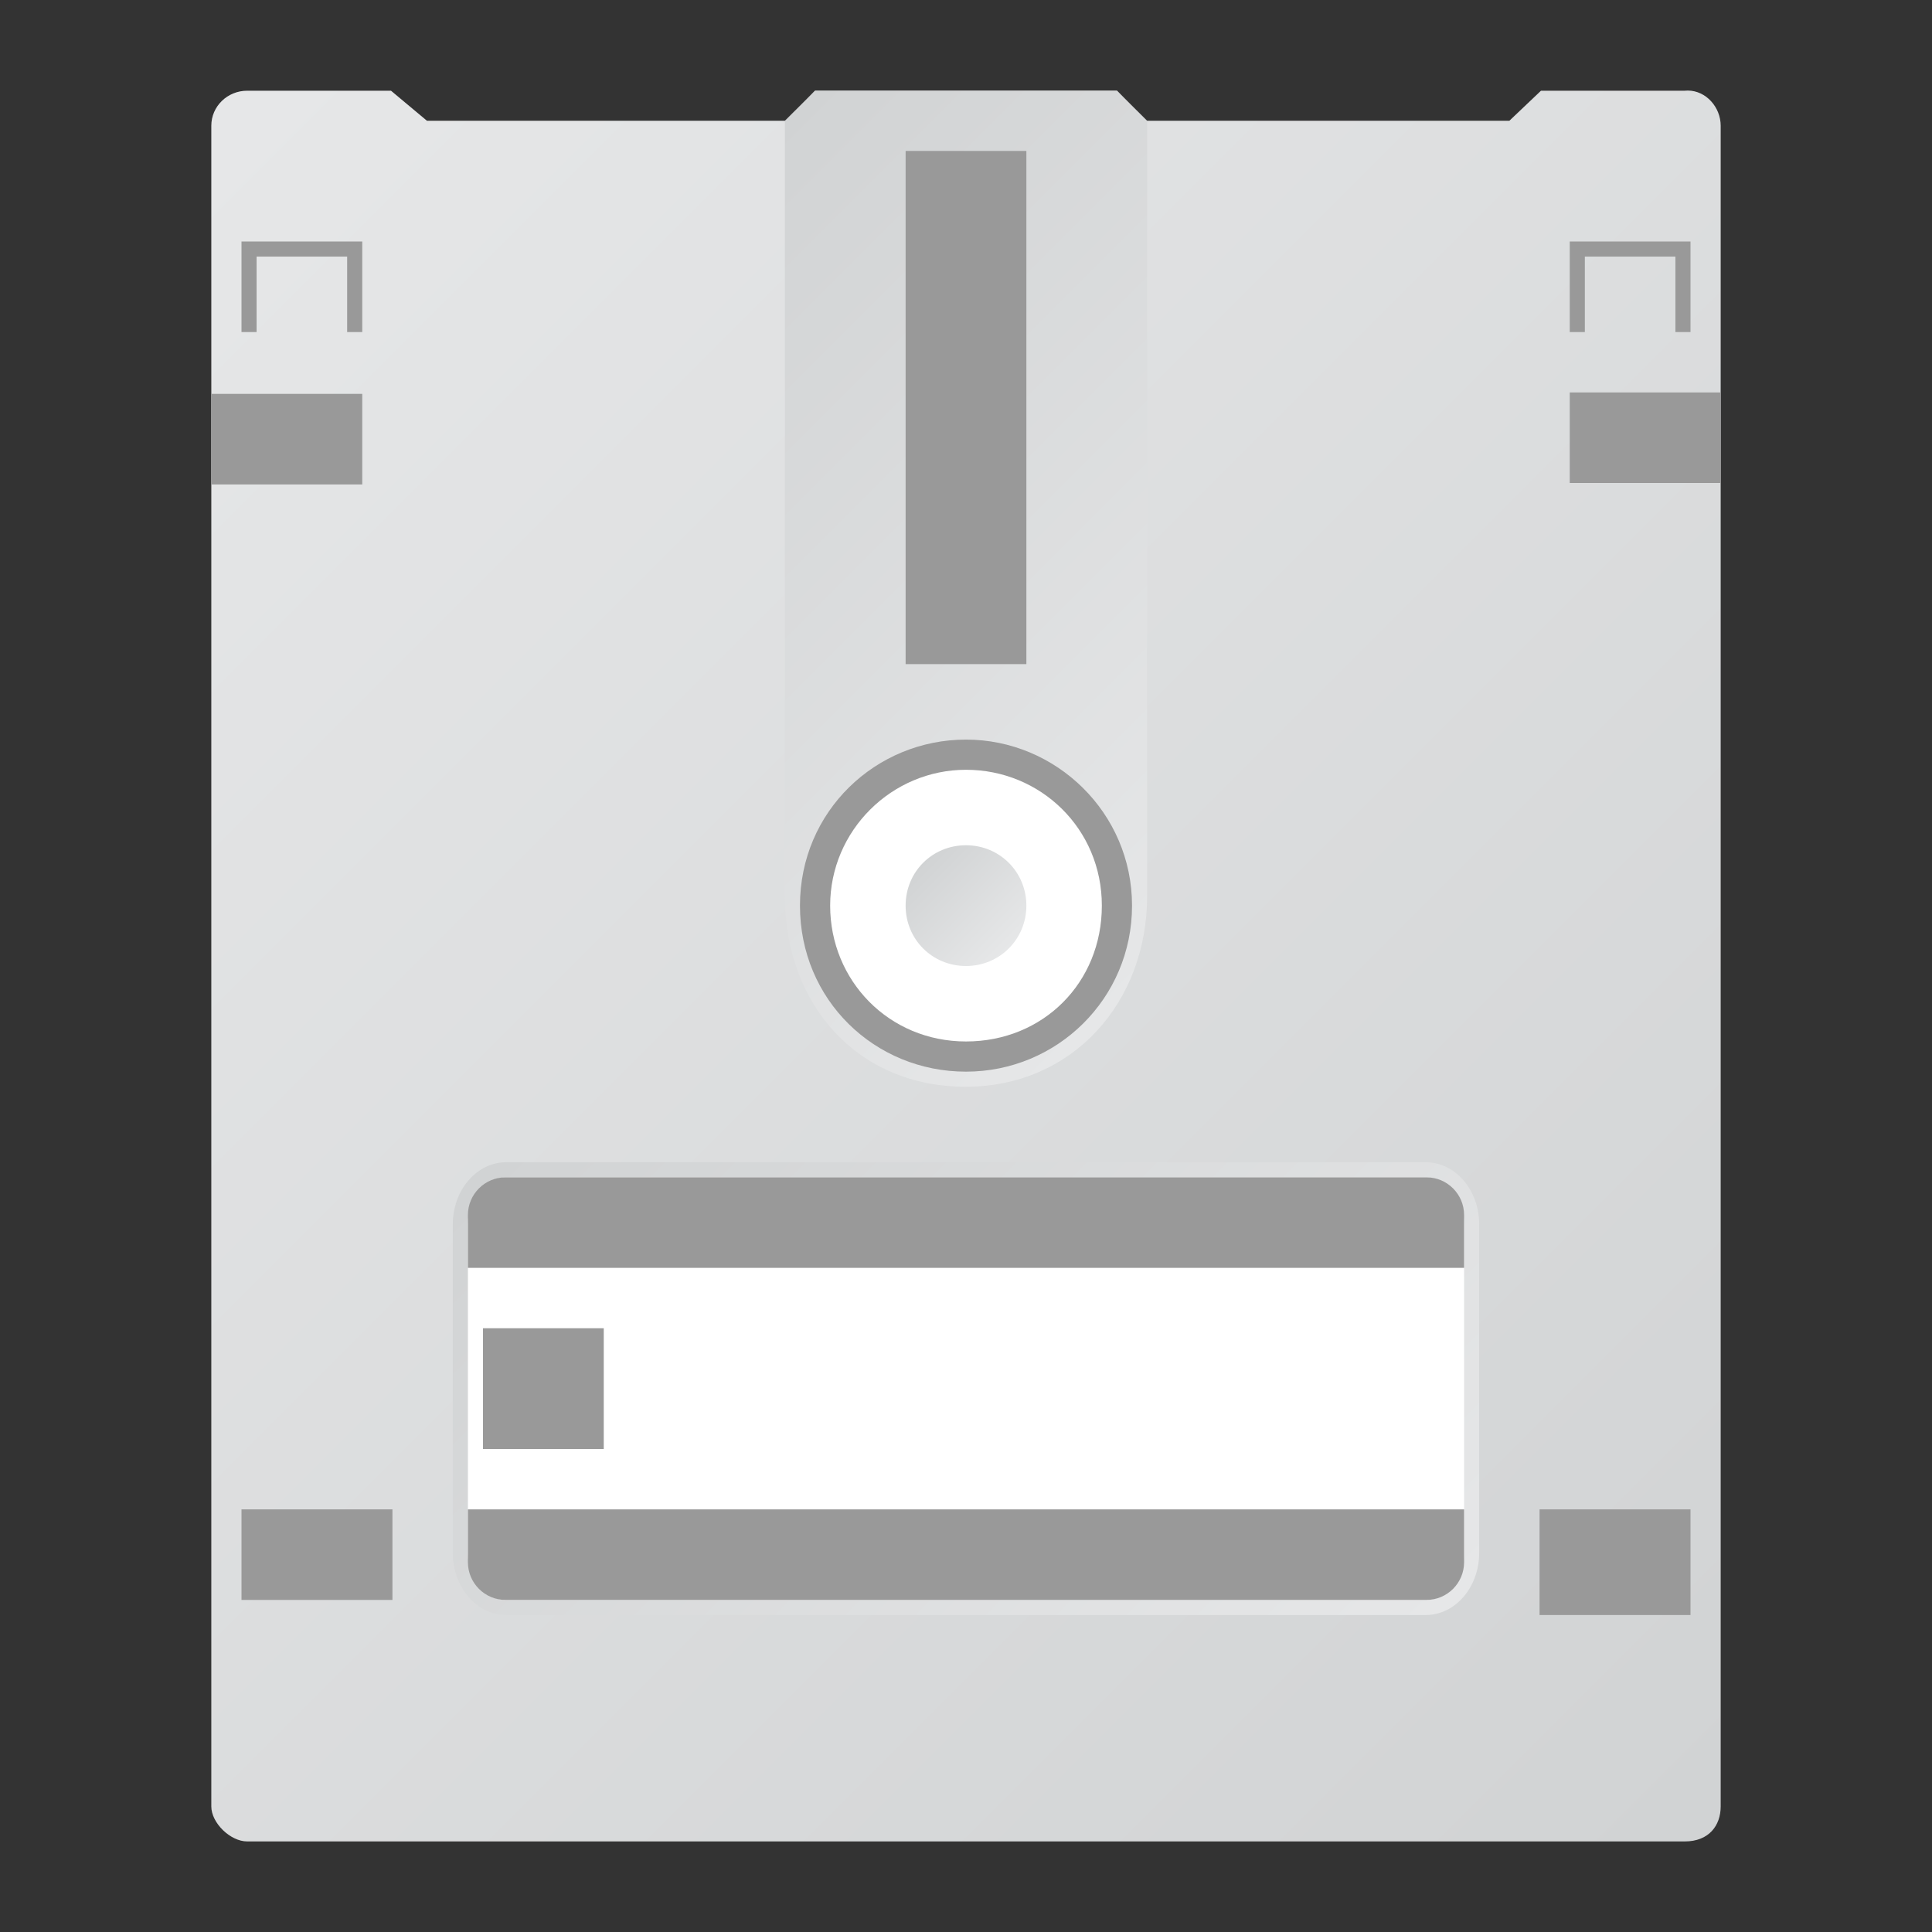 <?xml version="1.0" encoding="UTF-8" standalone="no"?>
<svg
   xmlns:dc="http://purl.org/dc/elements/1.1/"
   xmlns:cc="http://creativecommons.org/ns#"
   xmlns:rdf="http://www.w3.org/1999/02/22-rdf-syntax-ns#"
   xmlns:svg="http://www.w3.org/2000/svg"
   xmlns="http://www.w3.org/2000/svg"
   viewBox="0 0 320 320"
   height="320"
   width="320"
   xml:space="preserve"
   version="1.1"
   id="svg2"><rect x="0" y="0" width="320" height="320" fill="#333333" stroke="none"/><defs
     id="defs6"><clipPath
       id="clipPath16"
       clipPathUnits="userSpaceOnUse"><path
         id="path18"
         d="m 223.238,243.981 -19.048,0 L 200,240 l -48.191,0 -3.809,3.981 -40,0 -3.81,-3.981 -47.619,0 -4.762,3.981 -19.047,0 c -2.634,0 -4.762,-2.075 -4.762,-4.64 l 0,0 0,-222.702 C 28,14.452 30.517,12 32.762,12 l 0,0 190.476,0 c 3.188,0 4.762,2.089 4.762,4.639 l 0,0 0,222.702 c 0,2.436 -1.931,4.659 -4.369,4.659 l 0,0 c -0.13,0 -0.261,-0.006 -0.393,-0.019" /></clipPath><linearGradient
       id="linearGradient24"
       spreadMethod="pad"
       gradientTransform="matrix(213.342,-213.342,-213.342,-213.342,21.475,234.705)"
       gradientUnits="userSpaceOnUse"
       y2="0"
       x2="1"
       y1="0"
       x1="0"><stop
         id="stop26"
         offset="0"
         style="stop-opacity:1;stop-color:#e6e7e8" /><stop
         id="stop28"
         offset="1"
         style="stop-opacity:1;stop-color:#d1d3d4" /></linearGradient><clipPath
       id="clipPath36"
       clipPathUnits="userSpaceOnUse"><path
         id="path38"
         d="M 108,243.981 104,240 104,137.27 C 104,122.907 113.599,112 127.962,112 l 0,0 C 142.086,112 152,123.146 152,137.27 l 0,0 0,102.73 -4,3.981 -40,0 z" /></clipPath><linearGradient
       id="linearGradient44"
       spreadMethod="pad"
       gradientTransform="matrix(-80.98,80.98,80.98,80.98,168.435,142.476)"
       gradientUnits="userSpaceOnUse"
       y2="0"
       x2="1"
       y1="0"
       x1="0"><stop
         id="stop46"
         offset="0"
         style="stop-opacity:1;stop-color:#e6e7e8" /><stop
         id="stop48"
         offset="1"
         style="stop-opacity:1;stop-color:#d1d3d4" /></linearGradient><clipPath
       id="clipPath56"
       clipPathUnits="userSpaceOnUse"><path
         id="path58"
         d="M 0,256 256,256 256,0 0,0 0,256 Z" /></clipPath><clipPath
       id="clipPath66"
       clipPathUnits="userSpaceOnUse"><path
         id="path68"
         d="M 67.077,102 C 63.175,102 60,98.312 60,93.778 l 0,0 0,-43.556 C 60,45.689 63.175,42 67.077,42 l 0,0 121.846,0 c 3.902,0 7.077,3.689 7.077,8.222 l 0,0 0,43.556 c 0,4.534 -3.175,8.222 -7.077,8.222 l 0,0 -121.846,0 z" /></clipPath><linearGradient
       id="linearGradient74"
       spreadMethod="pad"
       gradientTransform="matrix(-93.544,93.544,93.544,93.544,174.772,25.228)"
       gradientUnits="userSpaceOnUse"
       y2="0"
       x2="1"
       y1="0"
       x1="0"><stop
         id="stop76"
         offset="0"
         style="stop-opacity:1;stop-color:#e6e7e8" /><stop
         id="stop78"
         offset="1"
         style="stop-opacity:1;stop-color:#d1d3d4" /></linearGradient><clipPath
       id="clipPath86"
       clipPathUnits="userSpaceOnUse"><path
         id="path88"
         d="M 0,256 256,256 256,0 0,0 0,256 Z" /></clipPath><clipPath
       id="clipPath118"
       clipPathUnits="userSpaceOnUse"><path
         id="path120"
         d="m 120,136 c 0,-4.475 3.525,-8 8,-8 l 0,0 c 4.475,0 8,3.559 8,8 l 0,0 c 0,4.44 -3.525,8 -8,8 l 0,0 c -4.475,0 -8,-3.525 -8,-8" /></clipPath><linearGradient
       id="linearGradient126"
       spreadMethod="pad"
       gradientTransform="matrix(-11.35,11.35,11.35,11.35,133.668,130.325)"
       gradientUnits="userSpaceOnUse"
       y2="0"
       x2="1"
       y1="0"
       x1="0"><stop
         id="stop128"
         offset="0"
         style="stop-opacity:1;stop-color:#e6e7e8" /><stop
         id="stop130"
         offset="1"
         style="stop-opacity:1;stop-color:#d1d3d4" /></linearGradient><clipPath
       id="clipPath138"
       clipPathUnits="userSpaceOnUse"><path
         id="path140"
         d="M 0,256 256,256 256,0 0,0 0,256 Z" /></clipPath></defs><g
     transform="matrix(1.25,0,0,-1.25,0,320)"
     id="g10"><g
       id="g12"><g
         clip-path="url(#clipPath16)"
         id="g14"><g
           id="g20"><g
             id="g22"><path
               id="path30"
               style="fill:url(#linearGradient24);stroke:none"
               d="m 223.238,243.981 -19.048,0 L 200,240 l -48.191,0 -3.809,3.981 -40,0 -3.81,-3.981 -47.619,0 -4.762,3.981 -19.047,0 c -2.634,0 -4.762,-2.075 -4.762,-4.64 l 0,0 0,-222.702 C 28,14.452 30.517,12 32.762,12 l 0,0 190.476,0 c 3.188,0 4.762,2.089 4.762,4.639 l 0,0 0,222.702 c 0,2.436 -1.931,4.659 -4.369,4.659 l 0,0 c -0.13,0 -0.261,-0.006 -0.393,-0.019" /></g></g></g></g><g
       id="g32"><g
         clip-path="url(#clipPath36)"
         id="g34"><g
           id="g40"><g
             id="g42"><path
               id="path50"
               style="fill:url(#linearGradient44);stroke:none"
               d="M 108,243.981 104,240 104,137.27 C 104,122.907 113.599,112 127.962,112 l 0,0 C 142.086,112 152,123.146 152,137.27 l 0,0 0,102.73 -4,3.981 -40,0 z" /></g></g></g></g><g
       id="g52"><g
         clip-path="url(#clipPath56)"
         id="g54"><path
           id="path60"
           style="fill:#999999;fill-opacity:1;fill-rule:nonzero;stroke:none"
           d="m 136,168 -16,0 0,68 16,0 0,-68 z" /></g></g><g
       id="g62"><g
         clip-path="url(#clipPath66)"
         id="g64"><g
           id="g70"><g
             id="g72"><path
               id="path80"
               style="fill:url(#linearGradient74);stroke:none"
               d="M 67.077,102 C 63.175,102 60,98.312 60,93.778 l 0,0 0,-43.556 C 60,45.689 63.175,42 67.077,42 l 0,0 121.846,0 c 3.902,0 7.077,3.689 7.077,8.222 l 0,0 0,43.556 c 0,4.534 -3.175,8.222 -7.077,8.222 l 0,0 -121.846,0 z" /></g></g></g></g><g
       id="g82"><g
         clip-path="url(#clipPath86)"
         id="g84"><g
           transform="translate(188.923,100)"
           id="g90"><path
             id="path92"
             style="fill:#ffffff;fill-opacity:1;fill-rule:nonzero;stroke:none"
             d="m 0,0 c 2.808,0 5.077,-2.781 5.077,-6.222 l 0,-43.556 C 5.077,-53.219 2.808,-56 0,-56 l -121.846,0 c -2.808,0 -5.077,2.781 -5.077,6.222 l 0,43.556 c 0,3.441 2.269,6.222 5.077,6.222 L 0,0 Z" /></g><path
           id="path94"
           style="fill:#999999;fill-opacity:1;fill-rule:nonzero;stroke:none"
           d="m 52,44 -20,0 0,12 20,0 0,-12 z" /><path
           id="path96"
           style="fill:#999999;fill-opacity:1;fill-rule:nonzero;stroke:none"
           d="m 224,42 -20,0 0,14 20,0 0,-14 z" /><path
           id="path98"
           style="fill:#999999;fill-opacity:1;fill-rule:nonzero;stroke:none"
           d="m 48,191.81 -20,0 0,12 20,0 0,-12 z" /><g
           transform="translate(189,100)"
           id="g100"><path
             id="path102"
             style="fill:#999999;fill-opacity:1;fill-rule:nonzero;stroke:none"
             d="m 0,0 -122,0 c -2.761,0 -5,-2.239 -5,-5 l 0,-7 132,0 0,7 C 5,-2.239 2.761,0 0,0" /></g><path
           id="path104"
           style="fill:#999999;fill-opacity:1;fill-rule:nonzero;stroke:none"
           d="m 228,192 -20,0 0,12 20,0 0,-12 z" /><g
           transform="translate(106,136)"
           id="g106"><path
             id="path108"
             style="fill:#999999;fill-opacity:1;fill-rule:nonzero;stroke:none"
             d="M 0,0 C 0,12.529 10.068,22 22,22 33.932,22 44,12.305 44,0 44,-12.305 34.081,-22 22,-22 9.919,-22 0,-12.529 0,0" /></g><g
           transform="translate(128,118)"
           id="g110"><path
             id="path112"
             style="fill:#ffffff;fill-opacity:1;fill-rule:nonzero;stroke:none"
             d="m 0,0 c -10.22,0 -18,8.066 -18,18 0,9.934 8.142,18 18,18 C 9.858,36 18,28.22 18,18 18,7.78 10.22,0 0,0" /></g></g></g><g
       id="g114"><g
         clip-path="url(#clipPath118)"
         id="g116"><g
           id="g122"><g
             id="g124"><path
               id="path132"
               style="fill:url(#linearGradient126);stroke:none"
               d="m 120,136 c 0,-4.475 3.525,-8 8,-8 l 0,0 c 4.475,0 8,3.559 8,8 l 0,0 c 0,4.44 -3.525,8 -8,8 l 0,0 c -4.475,0 -8,-3.525 -8,-8" /></g></g></g></g><g
       id="g134"><g
         clip-path="url(#clipPath138)"
         id="g136"><g
           transform="translate(194,56)"
           id="g142"><path
             id="path144"
             style="fill:#999999;fill-opacity:1;fill-rule:nonzero;stroke:none"
             d="m 0,0 -132,0 0,-7 c 0,-2.761 2.239,-5 5,-5 l 122,0 c 2.761,0 5,2.239 5,5 l 0,7 z" /></g><path
           id="path146"
           style="fill:#999999;fill-opacity:1;fill-rule:nonzero;stroke:none"
           d="m 80,64 -16,0 0,16 16,0 0,-16 z" /><g
           transform="translate(32,224)"
           id="g148"><path
             id="path150"
             style="fill:#999999;fill-opacity:1;fill-rule:nonzero;stroke:none"
             d="m 0,0 0,-12 2,0 0,10 12,0 0,-10 2,0 0,12 -16,0 z" /></g><g
           transform="translate(208,224)"
           id="g152"><path
             id="path154"
             style="fill:#999999;fill-opacity:1;fill-rule:nonzero;stroke:none"
             d="m 0,0 0,-12 2,0 0,10 12,0 0,-10 2,0 0,12 -16,0 z" /></g></g></g></g></svg>